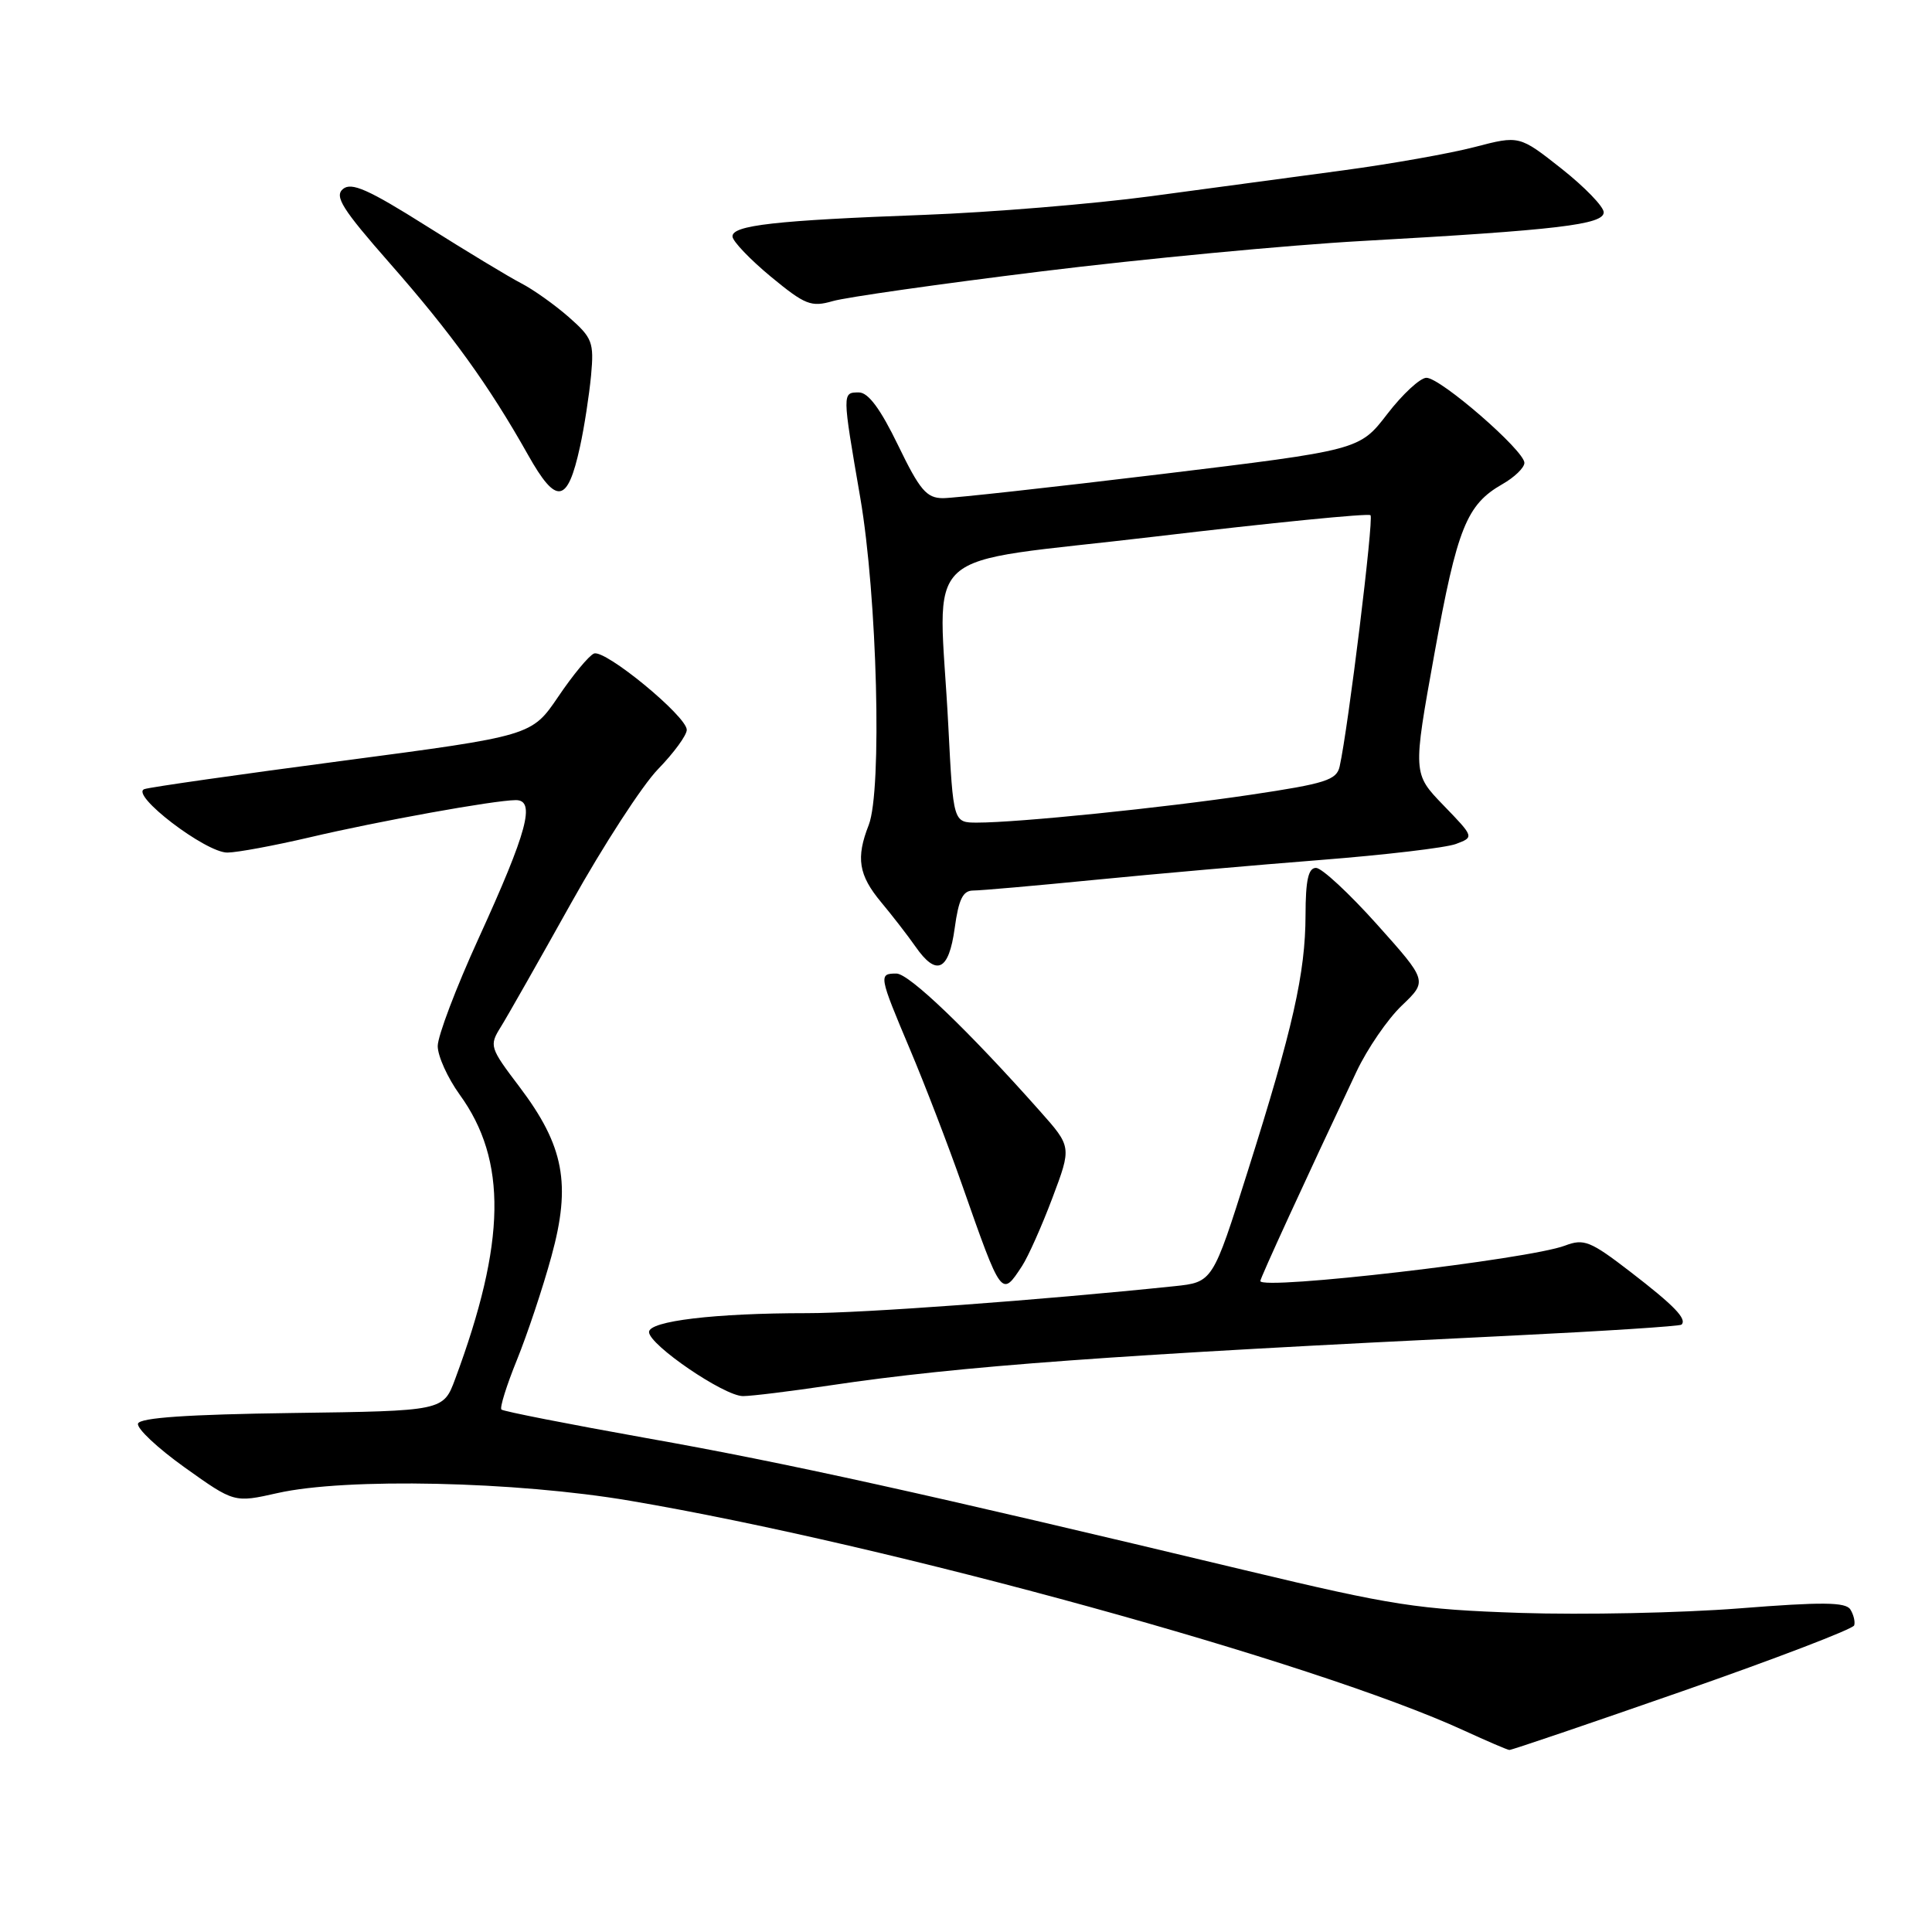 <?xml version="1.0" encoding="UTF-8" standalone="no"?>
<!DOCTYPE svg PUBLIC "-//W3C//DTD SVG 1.1//EN" "http://www.w3.org/Graphics/SVG/1.1/DTD/svg11.dtd" >
<svg xmlns="http://www.w3.org/2000/svg" xmlns:xlink="http://www.w3.org/1999/xlink" version="1.1" viewBox="0 0 256 256">
 <g >
 <path fill="currentColor"
d=" M 222.96 224.08 C 235.31 219.77 245.54 215.85 245.69 215.37 C 245.84 214.89 245.61 213.94 245.18 213.26 C 244.56 212.28 241.44 212.25 230.45 213.12 C 222.78 213.72 209.75 213.99 201.50 213.72 C 187.85 213.26 184.56 212.75 165.00 208.07 C 122.35 197.86 104.18 193.84 85.69 190.56 C 75.34 188.71 66.68 187.01 66.44 186.77 C 66.20 186.53 67.12 183.58 68.49 180.21 C 69.86 176.83 71.93 170.65 73.07 166.46 C 75.70 156.89 74.74 151.83 68.83 144.01 C 64.88 138.80 64.81 138.56 66.36 136.07 C 67.24 134.66 71.43 127.27 75.68 119.66 C 79.93 112.05 85.11 104.06 87.20 101.91 C 89.29 99.76 91.00 97.42 91.00 96.71 C 91.00 94.91 80.16 85.99 78.70 86.60 C 78.04 86.87 75.91 89.44 73.98 92.30 C 70.45 97.50 70.45 97.50 45.48 100.80 C 31.74 102.61 19.89 104.30 19.14 104.56 C 17.12 105.25 27.28 113.01 30.14 112.97 C 31.44 112.96 36.33 112.05 41.00 110.96 C 50.27 108.78 65.42 106.05 68.33 106.02 C 71.01 105.99 69.89 110.16 63.41 124.35 C 60.43 130.87 58.00 137.28 58.00 138.61 C 58.00 139.93 59.31 142.82 60.90 145.03 C 67.23 153.76 67.06 164.56 60.31 182.73 C 58.74 186.96 58.74 186.96 38.70 187.23 C 24.90 187.42 18.55 187.85 18.29 188.63 C 18.08 189.25 20.87 191.87 24.48 194.45 C 31.04 199.13 31.04 199.13 36.77 197.84 C 45.85 195.79 68.34 196.28 83.50 198.86 C 117.77 204.68 174.36 220.27 194.00 229.31 C 197.03 230.70 199.72 231.86 200.00 231.88 C 200.28 231.90 210.61 228.39 222.96 224.08 Z  M 110.00 183.57 C 127.22 181.00 147.34 179.53 200.46 176.97 C 212.54 176.38 222.60 175.73 222.81 175.52 C 223.56 174.77 221.85 173.00 216.03 168.52 C 210.72 164.43 209.87 164.10 207.37 165.05 C 202.55 166.88 167.00 171.01 167.00 169.74 C 167.00 169.34 172.93 156.43 179.74 142.00 C 181.17 138.97 183.87 135.03 185.75 133.24 C 189.16 129.98 189.16 129.98 182.46 122.49 C 178.77 118.37 175.14 115.00 174.38 115.00 C 173.36 115.00 173.00 116.62 172.99 121.25 C 172.97 128.95 171.32 136.27 165.33 155.20 C 160.69 169.90 160.69 169.90 155.59 170.43 C 137.94 172.27 114.25 174.01 106.90 174.00 C 94.70 174.00 86.00 175.04 86.00 176.50 C 86.00 178.20 95.97 185.00 98.45 184.99 C 99.58 184.99 104.78 184.35 110.00 183.57 Z  M 135.43 167.75 C 136.24 166.51 138.05 162.45 139.45 158.73 C 142.00 151.96 142.00 151.96 137.80 147.23 C 128.29 136.52 120.45 129.00 118.78 129.00 C 116.40 129.00 116.45 129.26 120.57 139.03 C 122.54 143.69 125.65 151.78 127.48 157.00 C 132.73 171.96 132.70 171.92 135.43 167.75 Z  M 126.50 123.00 C 127.03 119.13 127.59 118.00 128.96 118.00 C 129.94 118.00 137.21 117.36 145.12 116.58 C 153.03 115.80 166.47 114.62 175.00 113.95 C 183.53 113.28 191.59 112.33 192.92 111.83 C 195.34 110.92 195.34 110.92 191.27 106.71 C 187.20 102.50 187.20 102.50 190.07 86.61 C 193.09 69.94 194.33 66.86 199.08 64.15 C 200.68 63.24 201.99 61.97 201.99 61.33 C 202.00 59.71 190.84 50.02 189.00 50.06 C 188.18 50.07 185.84 52.23 183.82 54.86 C 180.14 59.64 180.14 59.64 153.82 62.83 C 139.34 64.58 126.35 66.01 124.94 66.01 C 122.77 66.00 121.88 64.95 119.00 59.00 C 116.66 54.17 115.05 52.00 113.81 52.00 C 111.58 52.00 111.58 51.96 113.99 65.95 C 116.24 79.04 116.90 104.74 115.11 109.32 C 113.40 113.67 113.76 115.95 116.75 119.54 C 118.26 121.35 120.31 124.00 121.30 125.42 C 124.09 129.43 125.72 128.67 126.50 123.00 Z  M 76.85 59.20 C 77.42 56.62 78.07 52.36 78.32 49.75 C 78.72 45.35 78.50 44.77 75.36 42.01 C 73.50 40.38 70.66 38.36 69.05 37.53 C 67.44 36.70 61.79 33.28 56.49 29.94 C 48.81 25.10 46.57 24.11 45.45 25.04 C 44.28 26.01 45.35 27.71 51.63 34.86 C 59.77 44.12 64.78 51.05 69.97 60.28 C 73.74 66.98 75.20 66.75 76.85 59.20 Z  M 138.00 35.96 C 151.47 34.30 170.60 32.48 180.50 31.93 C 206.43 30.48 212.50 29.76 212.50 28.13 C 212.50 27.38 209.98 24.78 206.91 22.35 C 201.32 17.94 201.32 17.94 195.41 19.48 C 192.16 20.33 184.32 21.72 178.00 22.57 C 171.68 23.42 160.20 24.97 152.50 26.00 C 144.80 27.03 131.30 28.14 122.50 28.47 C 102.75 29.20 96.98 29.85 97.06 31.34 C 97.09 31.98 99.38 34.37 102.14 36.66 C 106.69 40.41 107.48 40.72 110.34 39.90 C 112.08 39.39 124.53 37.62 138.00 35.96 Z  M 125.66 96.25 C 124.41 71.74 120.94 74.92 153.05 71.10 C 168.48 69.27 181.32 67.99 181.60 68.27 C 182.05 68.72 178.65 96.47 177.51 101.56 C 177.11 103.36 175.64 103.83 165.78 105.30 C 153.98 107.06 134.91 109.00 129.48 109.00 C 126.31 109.00 126.31 109.00 125.66 96.25 Z "/>
</g>
</svg>